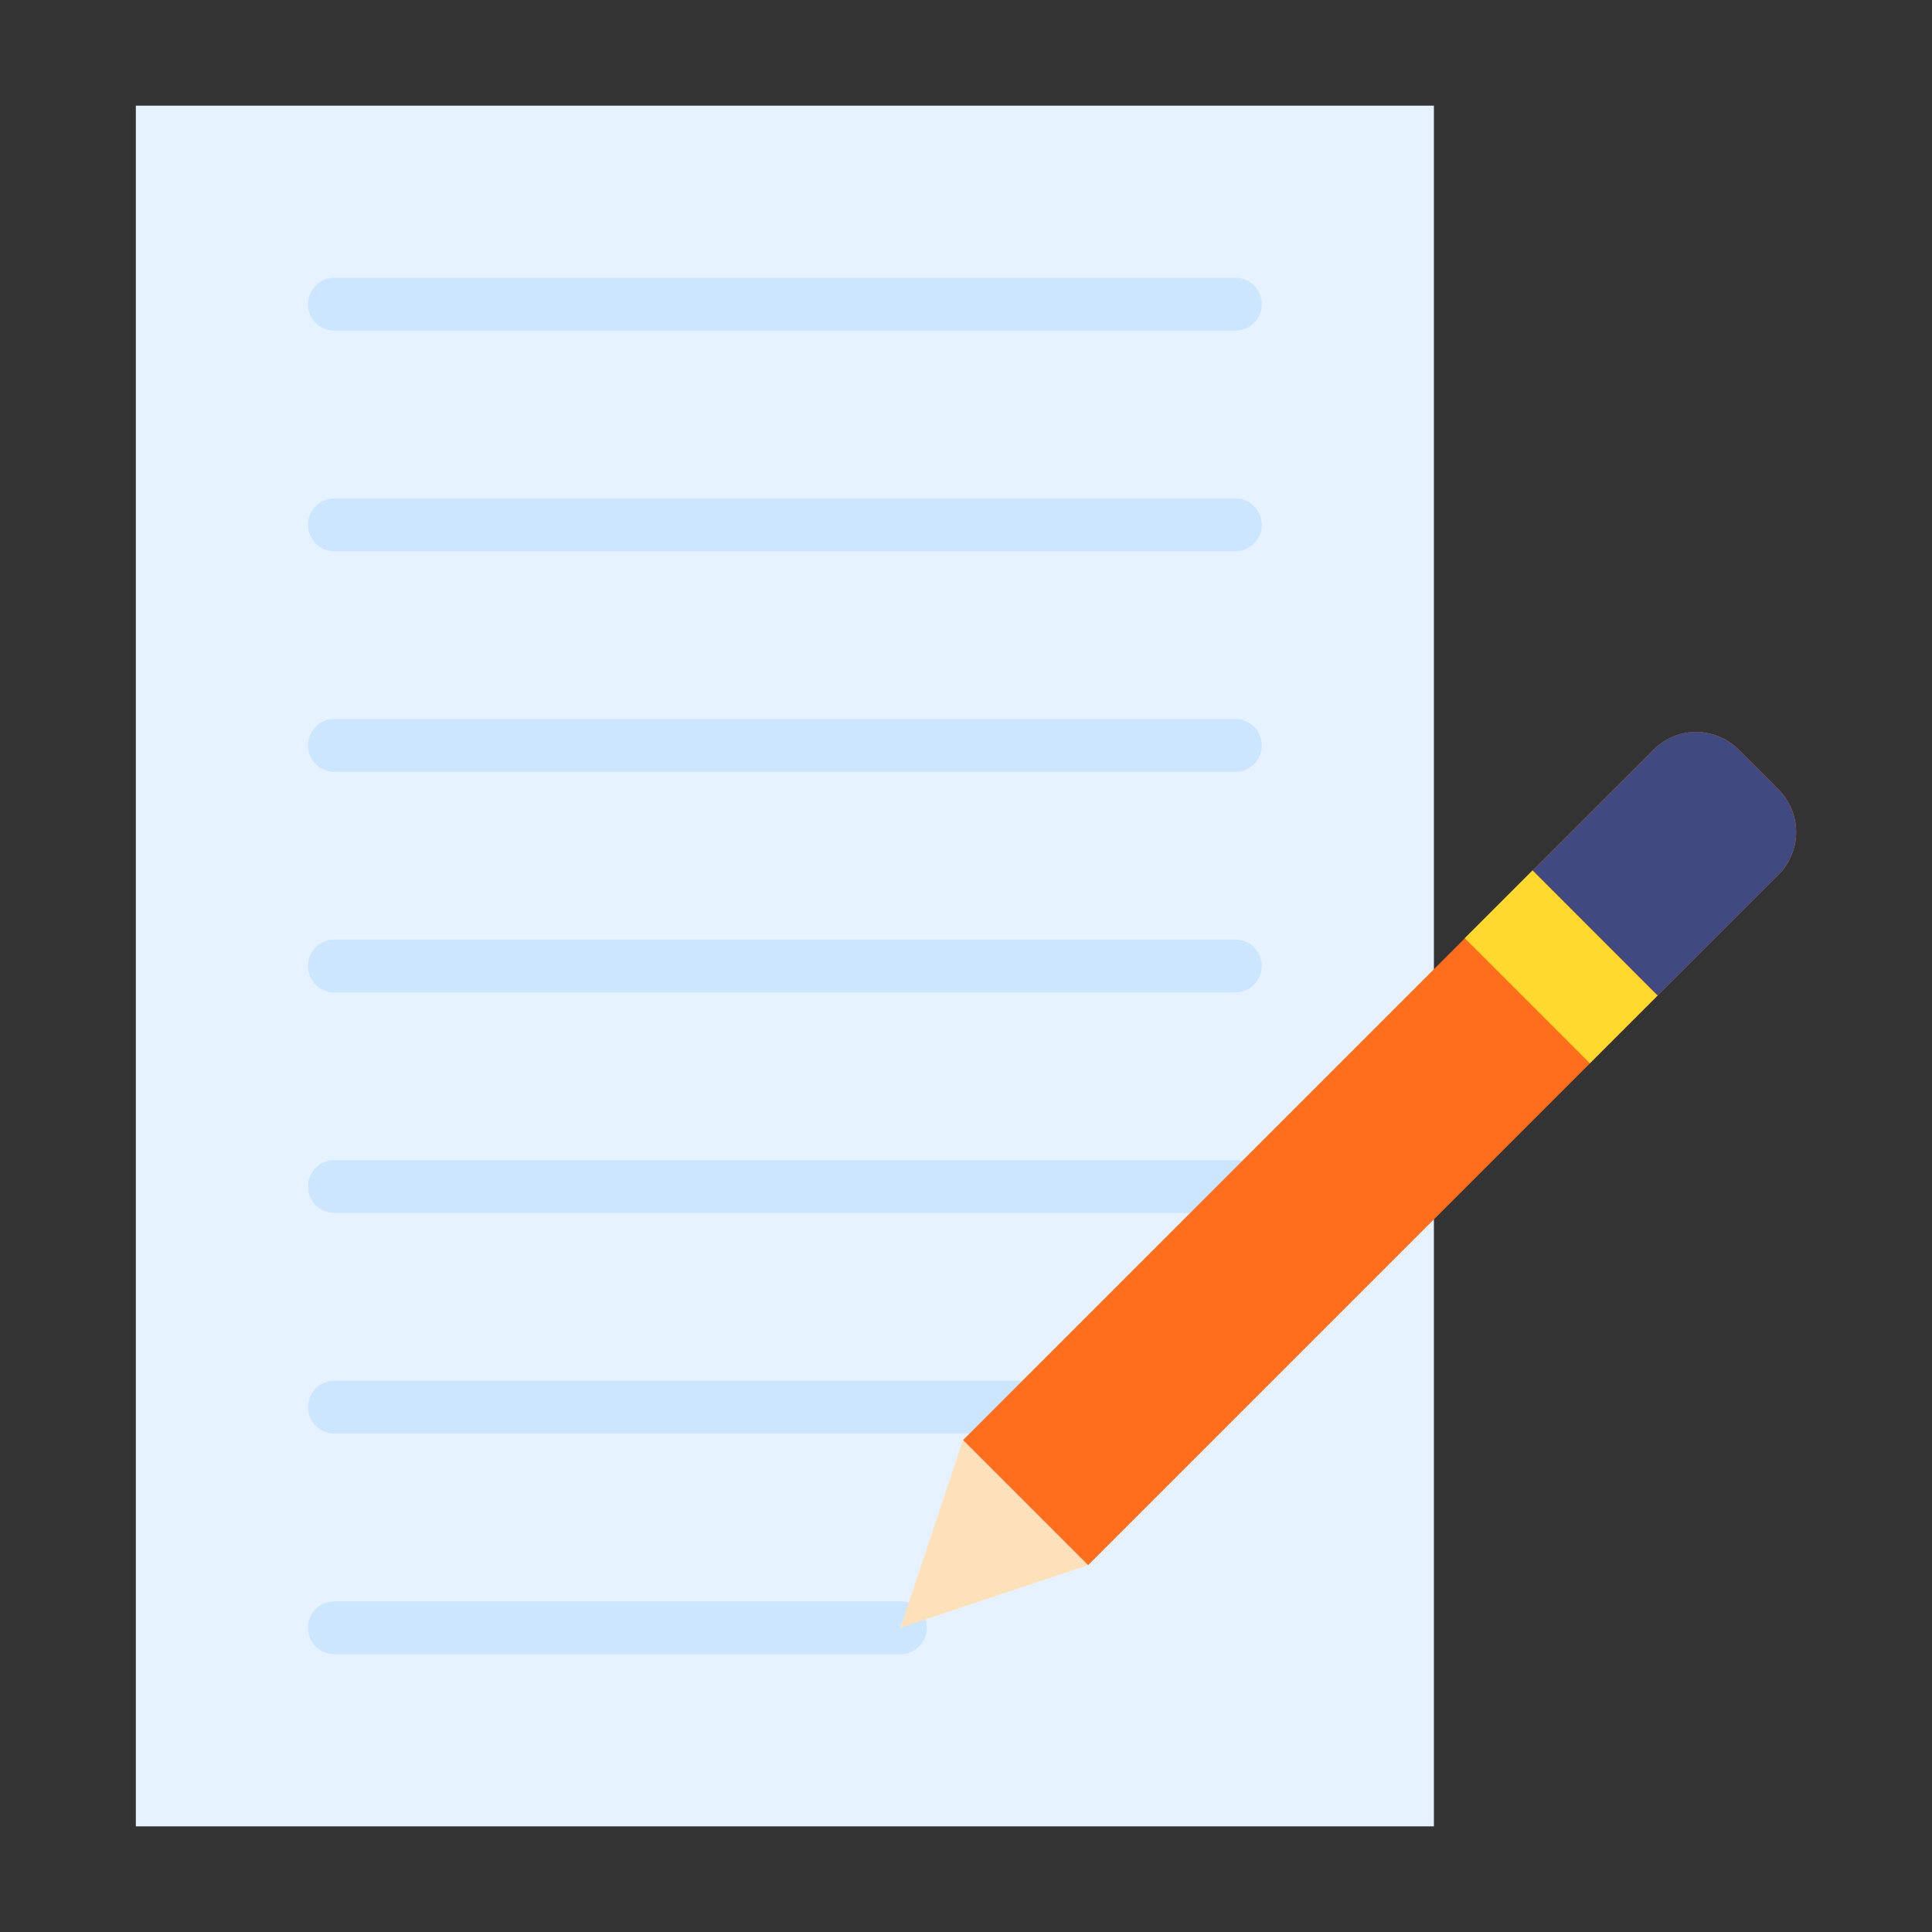 <svg height="512" viewBox="0 0 128 128" width="512" xmlns="http://www.w3.org/2000/svg"><rect x="0" y="0" width="128" height="128" fill="#333333" stroke="none"/><g><path d="m9 7h86v114h-86z" fill="#e6f2ff"/><g fill="#cce6ff"><path d="m81.843 21.907h-59.686a1.75 1.75 0 0 1 0-3.5h59.686a1.75 1.75 0 0 1 0 3.5z"/><path d="m81.843 36.521h-59.686a1.75 1.75 0 1 1 0-3.5h59.686a1.75 1.75 0 0 1 0 3.5z"/><path d="m81.843 51.136h-59.686a1.75 1.75 0 0 1 0-3.5h59.686a1.75 1.75 0 0 1 0 3.5z"/><path d="m81.843 65.75h-59.686a1.75 1.75 0 1 1 0-3.5h59.686a1.75 1.75 0 1 1 0 3.5z"/><path d="m81.843 80.364h-59.686a1.75 1.75 0 1 1 0-3.5h59.686a1.75 1.75 0 0 1 0 3.5z"/><path d="m74.682 94.979h-52.525a1.75 1.75 0 1 1 0-3.5h52.525a1.75 1.75 0 0 1 0 3.5z"/><path d="m59.656 109.593h-37.5a1.75 1.75 0 1 1 0-3.5h37.5a1.75 1.75 0 0 1 0 3.5z"/></g><path d="m109.542 49.671-45.742 45.742 8.286 8.287 45.742-45.742a4 4 0 0 0 0-5.657l-2.629-2.63a4 4 0 0 0 -5.657 0z" fill="#ff6e1d"/><path d="m100.274 58.193h6.347v11.719h-6.347z" fill="#ffd92e" transform="matrix(.707 -.707 .707 .707 -14.993 91.909)"/><path d="m72.086 103.7-8.286-8.287-4.144 12.43z" fill="#fee1ba"/><path d="m117.83 57.954-8 8-8.28-8.29 7.99-7.99a3.99 3.99 0 0 1 5.66 0l2.63 2.63a4 4 0 0 1 0 5.65z" fill="#404a80"/></g></svg>